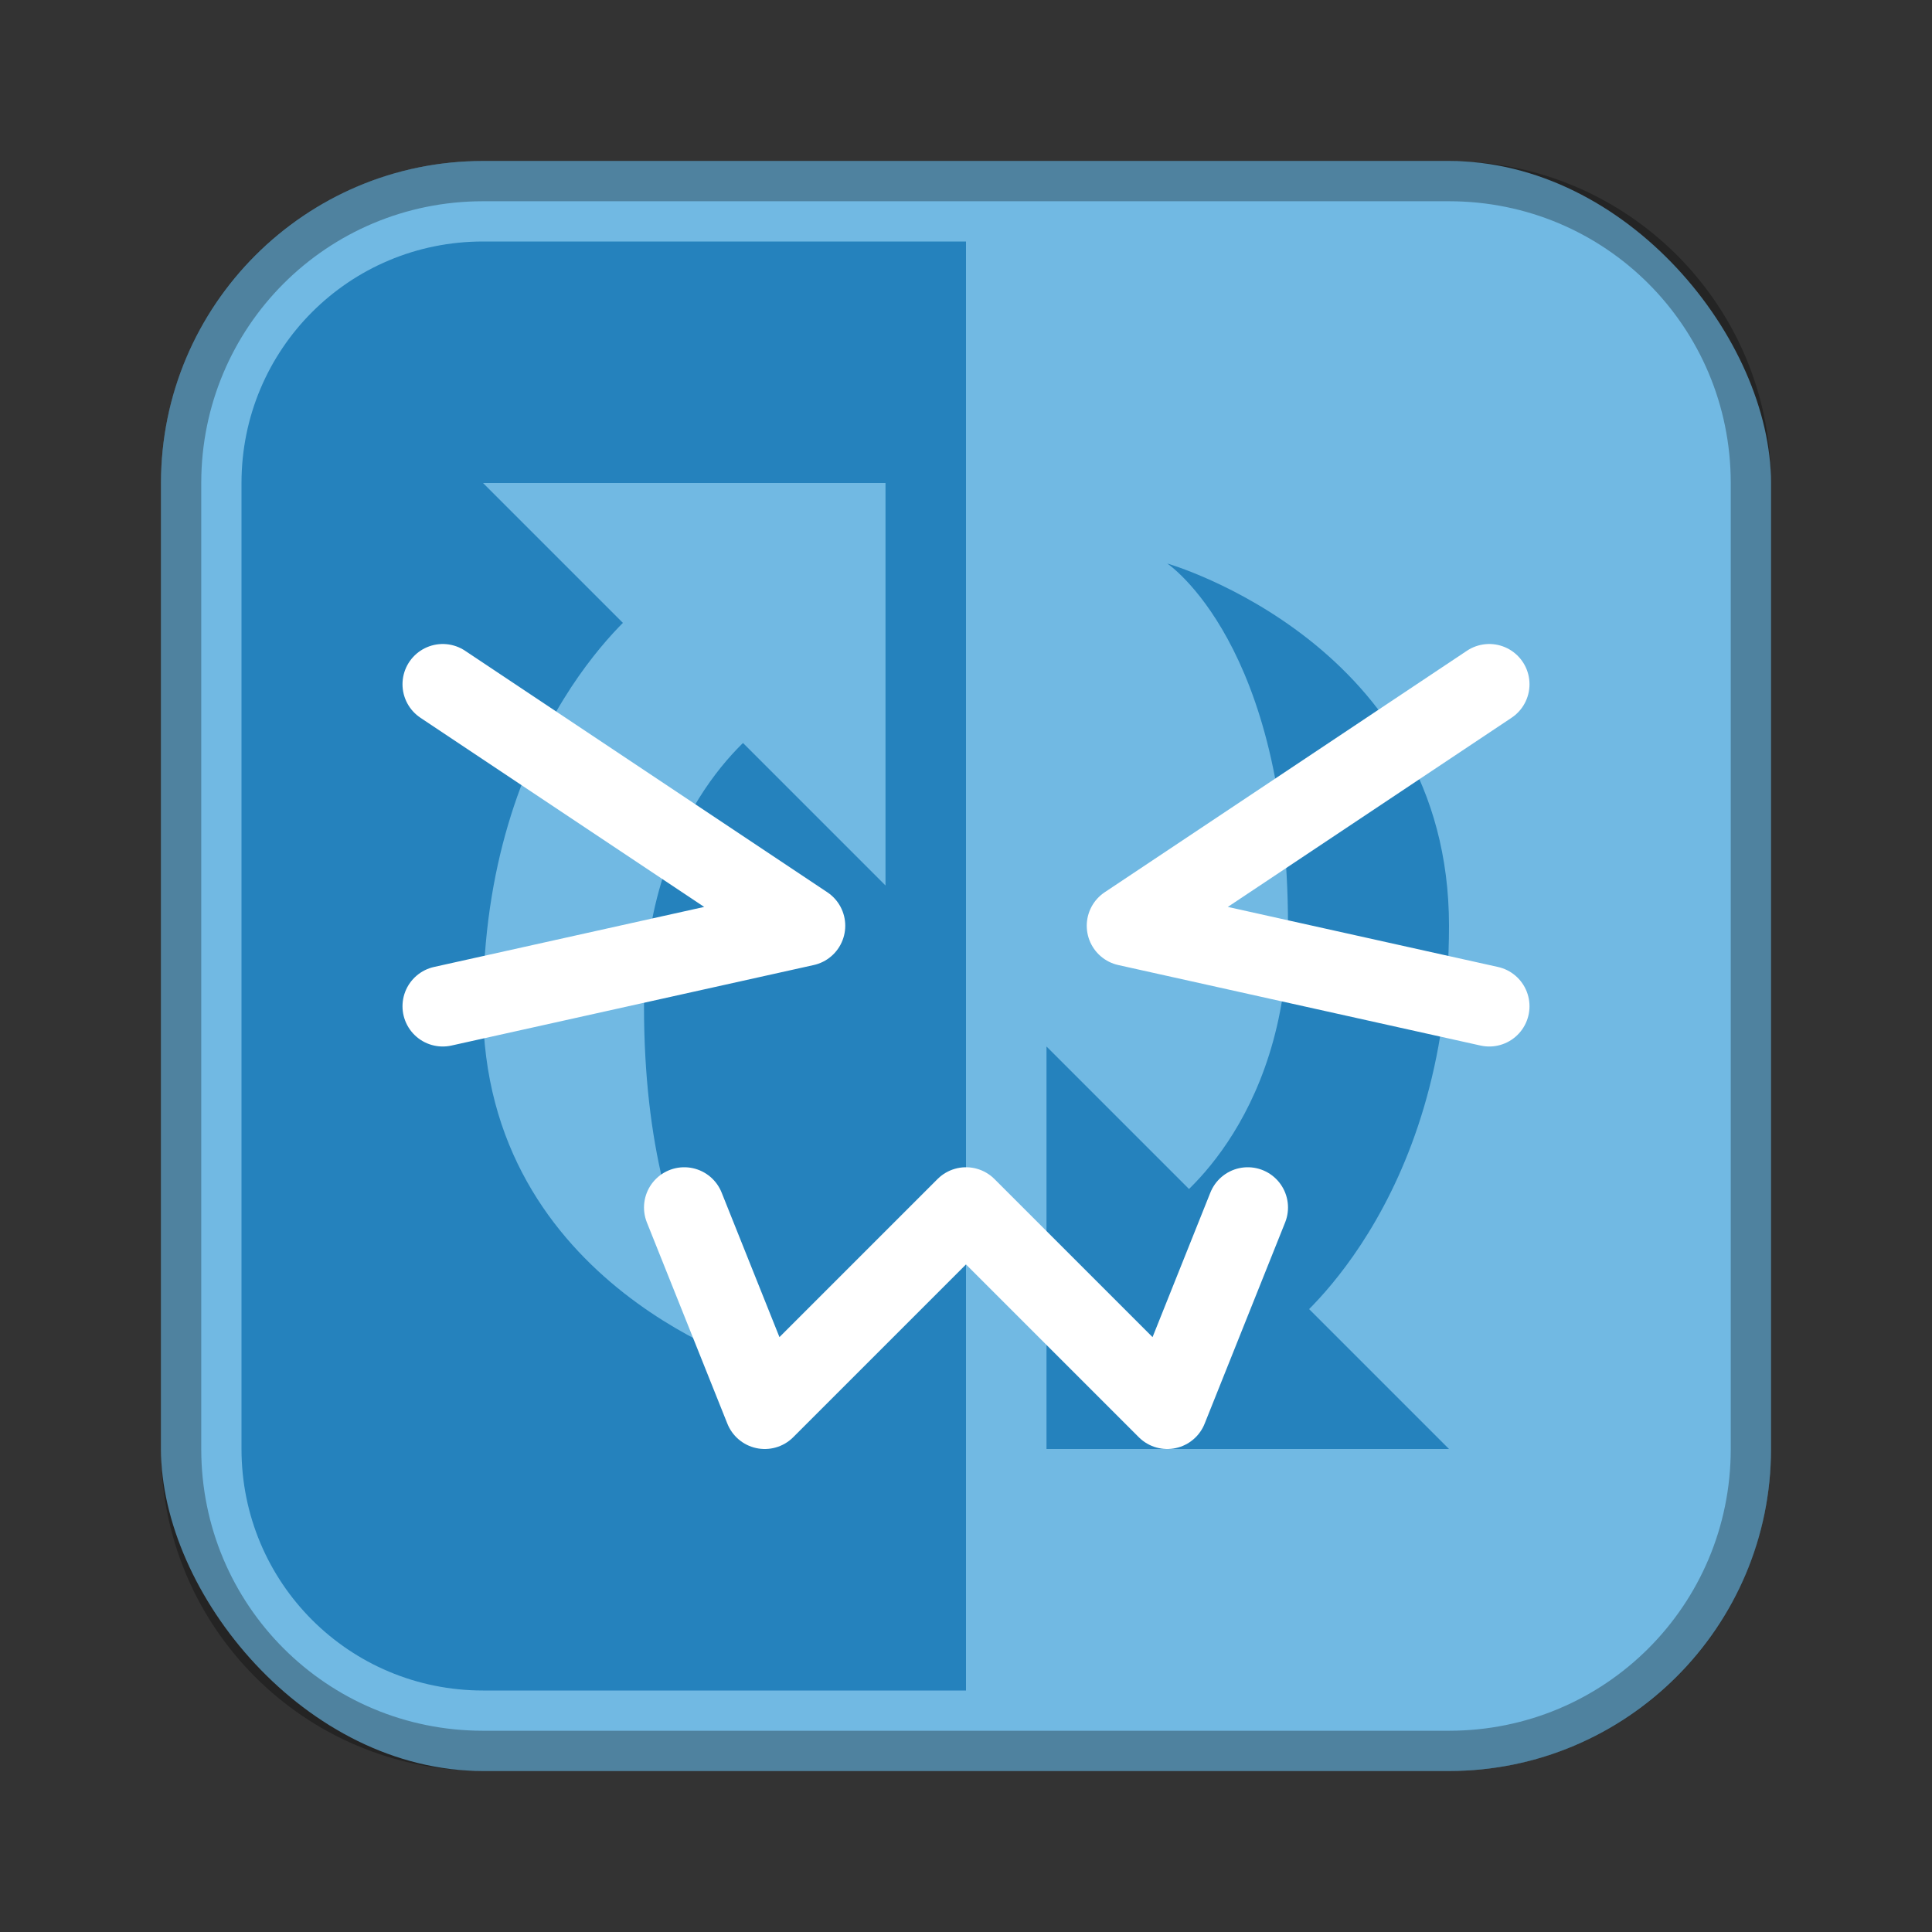 <?xml version="1.0" encoding="UTF-8"?>
<!-- Created with Inkscape (http://www.inkscape.org/) -->
<svg id="SVGRoot" width="48px" height="48px" version="1.1" viewBox="0 0 48 48" xmlns="http://www.w3.org/2000/svg" xmlns:cc="http://creativecommons.org/ns#" xmlns:dc="http://purl.org/dc/elements/1.1/" xmlns:rdf="http://www.w3.org/1999/02/22-rdf-syntax-ns#" xmlns:xlink="http://www.w3.org/1999/xlink">
 <rect x="0" y="0" width="48" height="48" fill="#333333" stroke="none"/>
 <defs id="defs815">
  <style id="style819">.cls-1{fill:none;stroke:#fff;stroke-linecap:round;stroke-linejoin:round;}</style>
  <style id="style819-1">.cls-1{fill:none;stroke:#fff;stroke-linecap:round;stroke-linejoin:round;}</style>
 </defs>
 <g id="layer1">
  <rect id="rect1373" x="4" y="4" width="40" height="40" ry="8" fill="#71b9e3" fill-rule="evenodd" style="paint-order:stroke fill markers"/>
  <path id="rect817" d="m12 4c-4.432 0-8 3.568-8 8v24c0 4.432 3.568 8 8 8h24c4.432 0 8-3.568 8-8v-24c0-4.432-3.568-8-8-8h-24zm0 1h24c3.878 0 7 3.122 7 7v24c0 3.878-3.122 7-7 7h-24c-3.878 0-7-3.122-7-7v-24c0-3.878 3.122-7 7-7z" fill-rule="evenodd" opacity=".3" style="paint-order:stroke fill markers"/>
  <path id="rect828" d="m12 6c-3.324 0-6 2.676-6 6v24c0 3.324 2.676 6 6 6h12v-36h-12z" fill="#2582bd" fill-rule="evenodd" style="paint-order:normal"/>
  <path id="path830" d="m26 36v-10l10 10z" fill="#2582bd"/>
  <path id="path830-5" d="m22 12v10l-10-10z" fill="#71b9e3"/>
  <path id="path832-7" d="m19 34s-7-2-7-9 4-10 4-10l3 3s-3 2-3 7c0 7 3 9 3 9z" fill="#71b9e3"/>
  <path id="path832-7-1" d="m29 14s7 2 7 9-4 10-4 10l-3-3s3-2 3-7c0-7-3-9-3-9z" fill="#2582bd"/>
  <path id="path1010" d="m11 17 9 6-9 2" fill="none" stroke="#fff" stroke-linecap="round" stroke-linejoin="round" stroke-width="2"/>
  <path id="path1010-5" d="m37 17-9 6 9 2" fill="none" stroke="#fff" stroke-linecap="round" stroke-linejoin="round" stroke-width="2"/>
  <path id="path1027" d="m17 30 2 5 5-5 5 5 2-5" fill="none" stroke="#fff" stroke-linecap="round" stroke-linejoin="round" stroke-width="2"/>
 </g>
</svg>

